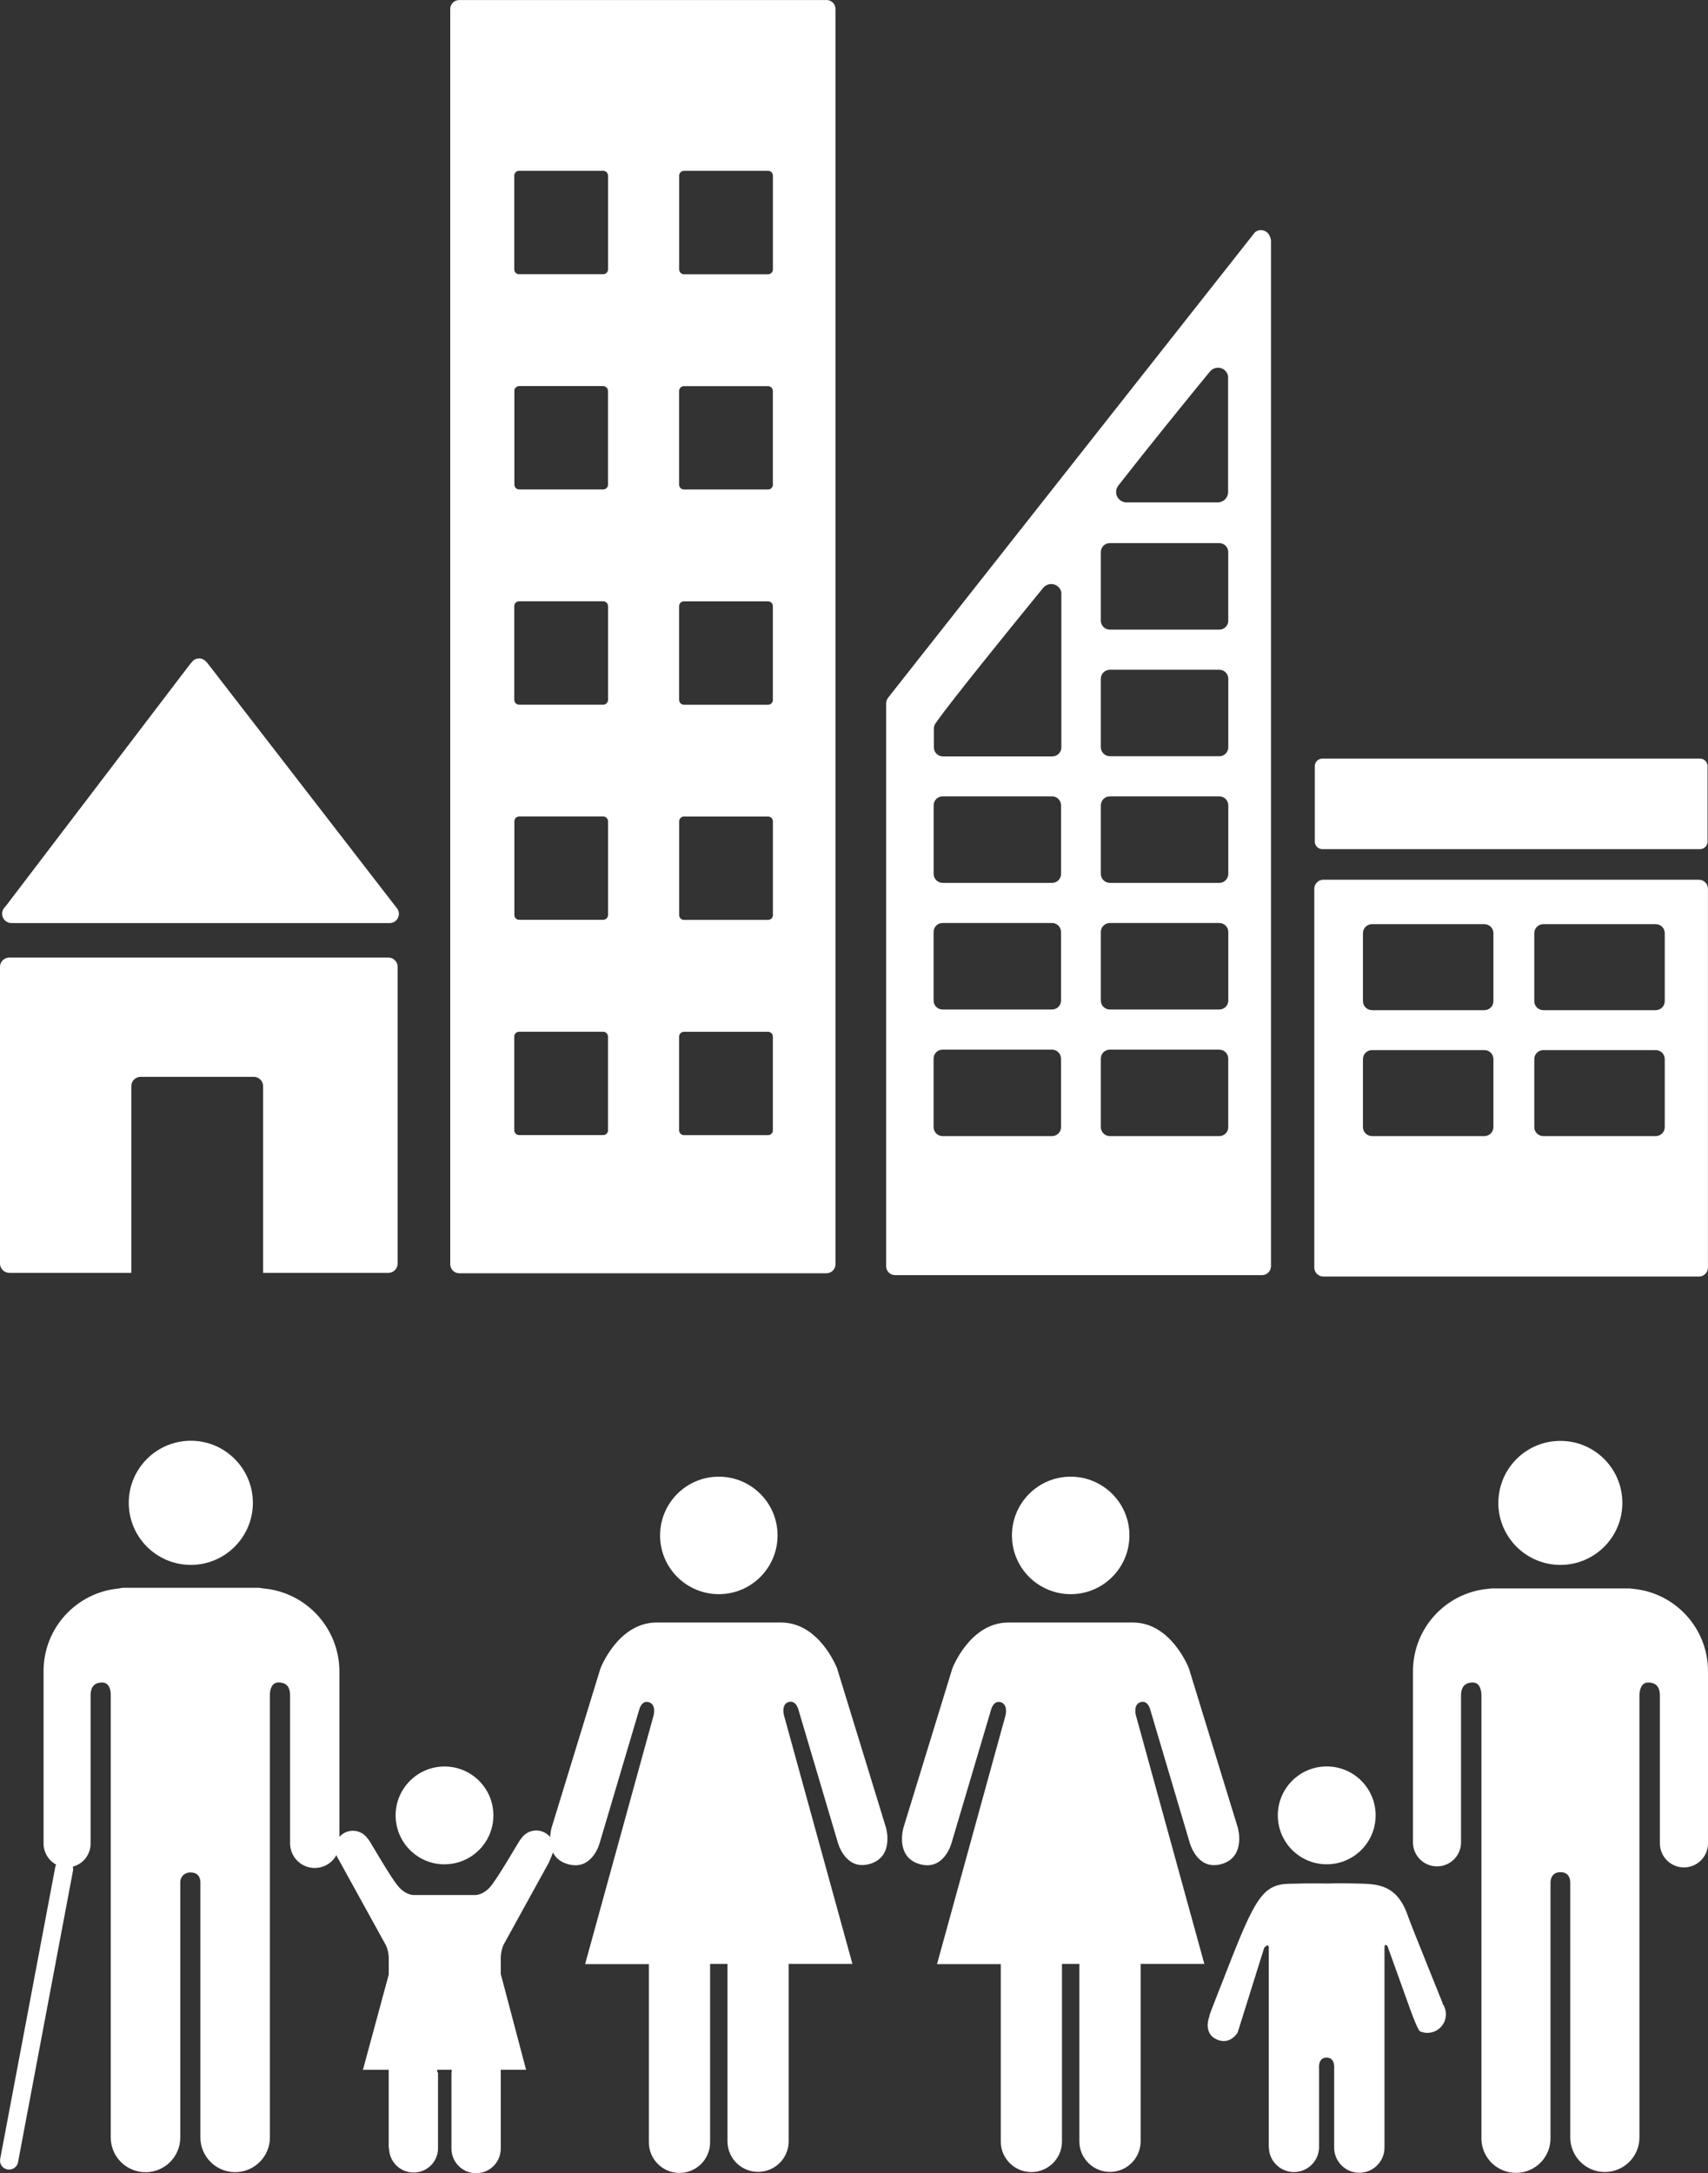 <?xml version="1.0" encoding="UTF-8" standalone="no"?>
<svg
   id="a"
   viewBox="0 0 338.04 430.03"
   version="1.1"
   width="338.04"
   height="430.03"
   xmlns="http://www.w3.org/2000/svg"
   xmlns:svg="http://www.w3.org/2000/svg">
  <rect x="0" y="0" width="338.04" height="430.03" fill="#333333" stroke="none"/>
  <defs
     id="defs425">
    <style
       id="style423">.b{fill:#fff;}</style>
  </defs>
  <g
     id="g441"
     transform="translate(-130.98,-85.39)">
    <g
       id="g431">
      <path
         class="b"
         d="m 133.22,268.05 h 74.87 c 1.01,0 1.83,-0.81 1.84,-1.82 0,-0.46 -0.17,-0.91 -0.48,-1.25 l -0.1,-0.11 -37.26,-48.2 -0.36,-0.4 c -0.35,-0.38 -0.84,-0.6 -1.35,-0.6 -0.45,0 -0.87,0.18 -1.2,0.47 l -0.22,0.26 -0.35,0.39 -36.34,47.7 -0.56,0.68 c -0.21,0.3 -0.31,0.66 -0.31,1.03 0,1.02 0.83,1.85 1.85,1.85 v 0 z"
         id="path427" />
      <path
         class="b"
         d="m 207.86,274.87 h -75.04 c -1.01,0 -1.84,0.82 -1.84,1.84 v 0 58.7 c 0,1.02 0.82,1.84 1.84,1.85 h 24.15 v -36.95 c 0,-1.01 0.82,-1.83 1.83,-1.84 h 22.41 c 1.01,0 1.83,0.82 1.84,1.83 v 0 36.96 h 24.79 c 1.02,0 1.84,-0.83 1.84,-1.85 v 0 -58.72 c -0.01,-1 -0.82,-1.81 -1.82,-1.82 z"
         id="path429" />
    </g>
    <path
       class="b"
       d="m 467.19,259.47 h -74.27 c -0.99,-0.02 -1.8,0.77 -1.82,1.76 v 0 75 c 0.02,0.99 0.83,1.78 1.82,1.76 h 74.27 c 0.99,0.02 1.81,-0.77 1.82,-1.76 v 0 -74.99 c -0.01,-0.99 -0.82,-1.78 -1.81,-1.77 h -0.02 m -40.63,48.96 c -0.01,0.99 -0.82,1.78 -1.81,1.77 h -22.19 c -0.99,0.01 -1.81,-0.78 -1.82,-1.77 v 0 -13.48 c 0.01,-0.99 0.82,-1.78 1.81,-1.77 h 22.2 c 0.99,-0.01 1.8,0.78 1.81,1.76 v 0 z m 0,-24.92 c -0.01,0.99 -0.82,1.78 -1.81,1.77 h -22.19 c -0.99,0.01 -1.81,-0.78 -1.82,-1.77 v 0 -13.49 c 0.02,-0.99 0.83,-1.78 1.82,-1.76 h 22.19 c 0.99,-0.01 1.8,0.78 1.81,1.76 v 0 z m 33.91,24.92 c -0.01,0.99 -0.82,1.78 -1.81,1.77 h -22.19 c -0.99,0.02 -1.81,-0.77 -1.82,-1.76 v 0 -13.49 c 0.01,-0.99 0.82,-1.78 1.81,-1.77 h 22.19 c 0.99,-0.02 1.81,0.77 1.82,1.76 v 0 z m 0,-24.92 c -0.01,0.99 -0.82,1.78 -1.81,1.77 h -22.19 c -0.99,0.02 -1.81,-0.77 -1.82,-1.76 v 0 -13.5 c 0.02,-0.99 0.83,-1.78 1.82,-1.76 h 22.18 c 0.99,-0.02 1.81,0.77 1.82,1.76 v 0 z"
       id="path433" />
    <path
       class="b"
       d="m 294.55,85.4 h -72.69 c -0.98,0 -1.78,0.8 -1.77,1.78 v 0 248.38 c 0,0.98 0.79,1.77 1.77,1.78 h 72.69 c 0.98,0 1.78,-0.8 1.79,-1.78 V 87.17 c 0,-0.99 -0.8,-1.78 -1.79,-1.78 m -43.23,223.65 c 0,0.53 -0.43,0.96 -0.96,0.96 h -16.64 c -0.53,0 -0.96,-0.43 -0.96,-0.96 V 290.5 c 0,-0.53 0.43,-0.95 0.95,-0.95 h 16.64 c 0.53,0 0.95,0.42 0.96,0.95 v 0 18.55 z m 0,-42.59 c 0,0.53 -0.43,0.95 -0.96,0.95 h -16.64 c -0.52,0 -0.93,-0.43 -0.94,-0.95 v -18.54 c 0,-0.53 0.42,-0.95 0.95,-0.96 h 16.63 c 0.53,0 0.95,0.42 0.96,0.95 v 0 z m 0,-42.58 c 0,0.53 -0.43,0.96 -0.96,0.96 h -16.64 c -0.53,0 -0.96,-0.43 -0.96,-0.96 v -18.55 c 0,-0.53 0.43,-0.95 0.96,-0.95 h 16.64 c 0.53,0 0.95,0.42 0.96,0.95 z m 0,-42.59 c 0,0.53 -0.43,0.96 -0.96,0.96 h -16.64 c -0.52,-0.01 -0.94,-0.44 -0.94,-0.97 v -18.54 c 0,-0.52 0.43,-0.94 0.95,-0.94 h 16.62 c 0.52,0 0.95,0.41 0.96,0.94 v 0 18.56 z m 0,-42.58 c 0,0.53 -0.43,0.95 -0.96,0.95 h -16.64 c -0.53,0 -0.95,-0.42 -0.96,-0.95 v -18.55 c 0,-0.53 0.43,-0.96 0.96,-0.96 h 16.64 c 0.53,0 0.96,0.43 0.96,0.96 v 0 z m 32.63,170.35 c 0,0.53 -0.43,0.96 -0.96,0.96 h -16.64 c -0.53,0 -0.95,-0.42 -0.96,-0.95 v 0 -18.55 c 0,-0.53 0.43,-0.95 0.95,-0.95 h 16.64 c 0.53,0 0.96,0.42 0.96,0.94 v 0 18.55 z m 0,-42.59 c 0,0.53 -0.42,0.95 -0.95,0.96 0,0 0,0 -0.01,0 h -16.63 c -0.52,0 -0.95,-0.41 -0.96,-0.94 0,0 0,-0.01 0,-0.02 v -18.54 c 0,-0.52 0.41,-0.95 0.94,-0.96 0,0 0.01,0 0.02,0 h 16.63 c 0.53,0 0.96,0.42 0.96,0.94 0,0 0,0 0,0.01 v 18.54 z m 0,-42.58 c 0,0.53 -0.43,0.96 -0.96,0.96 h -16.64 c -0.53,0 -0.95,-0.42 -0.96,-0.95 v 0 -18.56 c 0,-0.53 0.43,-0.95 0.95,-0.95 h 16.64 c 0.53,0 0.96,0.42 0.96,0.95 v 0 18.55 z m 0,-42.59 c 0,0.53 -0.43,0.96 -0.96,0.96 h -16.64 c -0.53,0 -0.95,-0.42 -0.96,-0.95 v 0 -18.56 c 0,-0.52 0.43,-0.94 0.95,-0.94 h 16.64 c 0.52,0 0.95,0.41 0.96,0.93 v 0 18.56 z m 0,-42.58 c 0,0.53 -0.43,0.95 -0.96,0.95 h -16.63 c -0.53,0 -0.95,-0.42 -0.96,-0.95 v 0 -18.56 c 0,-0.53 0.42,-0.95 0.95,-0.96 h 16.64 c 0.53,0 0.96,0.42 0.96,0.95 v 0 18.56 z"
       id="path435" />
    <path
       class="b"
       d="m 468.93,251.93 c 0,0.82 -0.67,1.49 -1.49,1.49 h -74.75 c -0.82,0 -1.49,-0.67 -1.49,-1.49 v -14.94 c 0,-0.82 0.67,-1.49 1.49,-1.49 h 74.75 c 0.82,0 1.49,0.67 1.49,1.49 z"
       id="path437" />
    <path
       class="b"
       d="m 382.35,132.31 c -0.23,-0.82 -0.98,-1.38 -1.83,-1.39 -0.37,0 -0.74,0.13 -1.04,0.34 l -0.13,0.09 -0.61,0.78 -71.43,90.61 -0.33,0.44 c -0.38,0.37 -0.61,0.88 -0.62,1.41 v 111.35 c 0,0.98 0.8,1.78 1.78,1.77 h 72.61 c 0.98,0 1.77,-0.79 1.78,-1.77 v 0 -202.89 c 0,-0.26 -0.06,-0.51 -0.17,-0.75 z m -30.07,49.21 0.5,-0.64 c 4.88,-6.27 13.12,-16.43 17.14,-21.34 l 0.53,-0.63 c 0.39,-0.48 0.98,-0.76 1.6,-0.76 0.98,0 1.81,0.7 1.99,1.66 v 22.95 c 0,1.11 -0.89,2.01 -1.99,2.04 h -18.19 c -1.1,-0.03 -1.98,-0.94 -1.99,-2.04 0,-0.45 0.15,-0.89 0.42,-1.25 z m -11.3,126.9 c 0,0.98 -0.79,1.77 -1.77,1.78 h -21.68 c -0.98,0 -1.77,-0.79 -1.78,-1.77 v 0 -13.57 c 0,-0.98 0.79,-1.77 1.77,-1.77 h 21.67 c 0.98,0 1.77,0.79 1.78,1.77 v 0 13.56 z m 0,-25.05 c 0,0.98 -0.79,1.77 -1.77,1.78 h -21.68 c -0.98,0 -1.77,-0.79 -1.78,-1.77 v 0 -13.57 c 0,-0.98 0.78,-1.77 1.76,-1.78 0,0 0.01,0 0.02,0 h 21.66 c 0.98,0 1.77,0.78 1.78,1.76 0,0 0,0.01 0,0.02 v 13.56 z m 0,-25.05 c 0,0.98 -0.79,1.77 -1.77,1.77 h -21.67 c -0.98,0 -1.77,-0.79 -1.78,-1.77 v 0 -13.57 c 0,-0.98 0.79,-1.77 1.77,-1.78 h 21.67 c 0.98,0 1.77,0.79 1.78,1.77 v 0 13.57 z m 0.06,-54.9 v 29.87 c 0,0.98 -0.8,1.77 -1.78,1.78 H 317.6 c -0.98,0 -1.78,-0.79 -1.79,-1.77 v 0 -3.77 c 0,-0.23 0.05,-0.45 0.13,-0.66 0.03,-0.07 0.07,-0.14 0.11,-0.21 0.05,-0.08 0.1,-0.16 0.16,-0.23 0.05,-0.08 0.13,-0.19 0.2,-0.29 2.77,-3.98 15.26,-19.36 20.51,-25.79 l 0.53,-0.64 c 0.39,-0.48 0.98,-0.75 1.6,-0.75 0.97,0 1.81,0.7 1.99,1.66 z m 33.04,105 c 0,0.98 -0.8,1.78 -1.78,1.78 h -21.66 c -0.98,0 -1.78,-0.79 -1.79,-1.77 v 0 -13.57 c 0,-0.98 0.8,-1.78 1.78,-1.77 h 21.66 c 0.98,0 1.77,0.79 1.78,1.77 v 13.56 z m 0,-25.05 c 0,0.98 -0.8,1.78 -1.78,1.78 h -21.66 c -0.98,0 -1.78,-0.79 -1.79,-1.77 v 0 -13.57 c 0,-0.98 0.79,-1.77 1.77,-1.78 h 21.68 c 0.98,0 1.78,0.8 1.78,1.78 v 0 z m 0,-25.05 c 0,0.98 -0.8,1.77 -1.78,1.77 h -21.66 c -0.98,0 -1.78,-0.79 -1.79,-1.77 v 0 -13.57 c 0,-0.98 0.8,-1.78 1.78,-1.78 h 21.67 c 0.98,0 1.78,0.8 1.78,1.78 v 0 13.56 z m 0,-25.06 c 0,0.98 -0.8,1.77 -1.78,1.77 h -21.66 c -0.98,0 -1.78,-0.79 -1.79,-1.77 v 0 -13.56 c 0,-0.98 0.8,-1.78 1.78,-1.78 h 21.67 c 0.98,0 1.78,0.8 1.78,1.78 v 0 z m 0,-25.06 c 0,0.98 -0.8,1.78 -1.78,1.78 h -21.66 c -0.98,0 -1.78,-0.79 -1.79,-1.77 v 0 -13.57 c 0,-0.98 0.79,-1.78 1.77,-1.78 h 21.67 c 0.98,0 1.78,0.8 1.78,1.78 v 0 13.56 z"
       id="path439" />
  </g>
  <g
     id="g467"
     transform="translate(-130.98,-85.39)">
    <path
       class="b"
       d="m 427.53,382.77 c 0,-6.78 5.5,-12.27 12.28,-12.26 6.78,0 12.27,5.5 12.26,12.28 0,6.77 -5.49,12.26 -12.26,12.26 -6.78,0 -12.28,-5.5 -12.29,-12.28"
       id="path443" />
    <path
       class="b"
       d="m 454.16,399.78 c 8.42,0.78 14.87,7.85 14.86,16.31 v 34.06 c 0,2.63 -2.13,4.76 -4.76,4.76 -2.63,0 -4.76,-2.13 -4.76,-4.76 V 420.9 c 0,-1.1 -0.31,-2.58 -2.32,-2.58 -1.39,0 -1.68,1.47 -1.73,2.4 v 87.62 c 0,3.78 -3.07,6.84 -6.85,6.84 -3.77,0 -6.83,-3.06 -6.84,-6.84 v -50.49 c 0,-0.56 -0.2,-2 -1.94,-2 v 0 c -1.74,0 -1.96,1.45 -1.97,2 v 50.49 c 0.1,3.78 -2.89,6.92 -6.66,7.01 -3.78,0.1 -6.92,-2.89 -7.01,-6.66 0,-0.12 0,-0.23 0,-0.35 v -87.62 c -0.04,-0.94 -0.35,-2.4 -1.72,-2.4 -2.01,0 -2.32,1.48 -2.32,2.58 v 29.25 c -0.11,2.63 -2.33,4.66 -4.96,4.55 -2.47,-0.11 -4.44,-2.08 -4.55,-4.55 v -34.06 c 0,-8.47 6.45,-15.54 14.88,-16.31 0.29,-0.04 0.59,-0.07 0.89,-0.08 h 26.81 c 0.31,0 0.63,0.03 0.94,0.08"
       id="path445" />
    <path
       class="b"
       d="m 354.51,389.21 c 0,-6.42 -5.21,-11.62 -11.63,-11.62 -6.42,0 -11.62,5.21 -11.62,11.63 0,6.42 5.21,11.62 11.63,11.62 v 0 c 6.42,0 11.62,-5.21 11.62,-11.63"
       id="path447" />
    <path
       class="b"
       d="m 319.46,415.55 -9.67,31.49 c 0,0 -1.72,5.77 3.17,7.21 4.89,1.44 6.35,-4.19 6.35,-4.19 l 7.79,-26.26 c 0,0 0.44,-2.02 1.94,-1.58 1.5,0.44 0.95,2.59 0.95,2.59 l -13.56,49.24 h 12.62 v 35.25 c 0.09,3.35 2.88,5.98 6.22,5.89 3.22,-0.09 5.81,-2.68 5.89,-5.89 v -35.29 h 3.44 v 35.25 c 0.09,3.35 2.88,5.99 6.23,5.9 3.22,-0.09 5.81,-2.68 5.9,-5.9 v -35.25 h 12.61 l -13.56,-49.24 c 0,0 -0.57,-2.12 0.94,-2.57 1.52,-0.44 1.94,1.58 1.94,1.58 l 7.79,26.26 c 0,0 1.48,5.63 6.34,4.19 4.86,-1.44 3.17,-7.19 3.17,-7.19 l -9.67,-31.49 c 0,0 -3.45,-9.1 -11.09,-9.1 h -24.65 c -7.65,0 -11.09,9.1 -11.09,9.1"
       id="path449" />
    <path
       class="b"
       d="m 284.87,389.21 c 0,-6.42 -5.21,-11.62 -11.63,-11.62 -6.42,0 -11.62,5.21 -11.62,11.63 0,6.42 5.21,11.62 11.63,11.62 v 0 c 6.42,0 11.62,-5.21 11.62,-11.63"
       id="path451" />
    <path
       class="b"
       d="m 249.81,415.55 -9.66,31.49 c 0,0 -1.73,5.77 3.17,7.21 4.9,1.44 6.35,-4.19 6.35,-4.19 l 7.79,-26.26 c 0,0 0.42,-2.02 1.94,-1.58 1.52,0.44 0.94,2.59 0.94,2.59 l -13.56,49.24 h 12.62 v 35.25 c 0,3.35 2.71,6.06 6.06,6.06 3.35,0 6.06,-2.71 6.06,-6.06 v 0 -35.29 h 3.44 v 35.25 c 0.09,3.35 2.88,5.98 6.22,5.89 3.22,-0.09 5.81,-2.68 5.89,-5.89 v -35.25 h 12.62 l -13.56,-49.24 c 0,0 -0.58,-2.16 0.94,-2.59 1.51,-0.43 1.95,1.58 1.95,1.58 l 7.79,26.26 c 0,0 1.48,5.63 6.35,4.19 4.87,-1.44 3.17,-7.17 3.17,-7.17 l -9.67,-31.49 c 0,0 -3.45,-9.1 -11.09,-9.1 h -24.65 c -7.64,0 -11.11,9.1 -11.11,9.1"
       id="path453" />
    <path
       class="b"
       d="m 393.56,454.29 c 5.35,0 9.68,-4.33 9.68,-9.68 0,-5.35 -4.33,-9.68 -9.68,-9.68 -5.35,0 -9.67,4.33 -9.68,9.67 0,5.34 4.31,9.68 9.65,9.69 h 0.03"
       id="path455" />
    <path
       class="b"
       d="m 370.36,484.36 c -0.47,1.13 -0.86,3.55 1.41,4.58 2.66,1.22 4.15,-1.33 4.15,-1.33 l 5.26,-16.78 c 0,0 0.91,-1.12 0.91,0.04 v 39.5 h 0.02 c 0.08,2.74 2.37,4.9 5.11,4.82 2.63,-0.08 4.74,-2.19 4.82,-4.82 v -15.61 c 0,0 -0.29,-2.22 1.49,-2.22 1.78,0 1.5,2.22 1.5,2.22 v 15.59 c 0,2.75 2.23,4.98 4.98,4.98 2.75,0 4.98,-2.23 4.98,-4.98 v -39.5 c 0,-1.16 0.61,-0.33 0.61,-0.33 l 4.13,11.49 c 0,0 1.77,5.13 2.34,5.36 1.87,0.78 4.01,-0.11 4.79,-1.97 v 0 c 0.5,-1.18 0.35,-2.53 -0.39,-3.56 l 0.04,-0.04 c -0.12,-0.37 -6.17,-15.2 -6.88,-17.28 -2.18,-6.37 -6.16,-6.32 -9.98,-6.42 -3.82,-0.11 -6.12,0 -6.12,0 0,0 -2.44,-0.1 -7.5,0.05 -5.05,0.15 -6.65,2.75 -12.2,17.06 -0.79,2.06 -3.48,8.73 -3.51,9.13 l 0.04,0.03 z"
       id="path457" />
    <path
       class="b"
       d="m 168.73,395.05 c 6.78,0 12.29,-5.49 12.3,-12.27 0,-6.78 -5.49,-12.29 -12.27,-12.3 -6.78,0 -12.29,5.49 -12.3,12.27 v 0 c 0,6.79 5.49,12.28 12.27,12.3 z"
       id="path459" />
    <path
       class="b"
       d="m 183.17,399.72 c -0.33,-0.07 -0.65,-0.11 -0.98,-0.14 h -26.84 c -0.3,0.02 -0.6,0.07 -0.89,0.14 -8.44,0.8 -14.88,7.9 -14.86,16.37 v 34.06 c -0.01,1.75 0.95,3.37 2.49,4.2 -0.07,0.13 -0.12,0.27 -0.16,0.42 l -10.91,57.8 c -0.2,0.96 0.42,1.9 1.38,2.09 h 0.05 c 0.11,0.03 0.22,0.04 0.33,0.04 0.87,0 1.62,-0.61 1.77,-1.47 l 10.9,-57.8 c 0.02,-0.23 0,-0.45 -0.07,-0.67 2.09,-0.54 3.55,-2.44 3.53,-4.61 V 420.9 c 0,-1.1 0.29,-2.58 2.29,-2.58 1.38,0 1.7,1.47 1.7,2.4 v 87.62 c 0,3.8 3.08,6.88 6.88,6.88 3.8,0 6.88,-3.08 6.88,-6.88 v -50.49 c -0.02,-1.05 0.82,-1.92 1.87,-1.94 0.06,0 0.13,0 0.19,0 v 0 c 1.74,0 1.92,1.38 1.92,1.93 v 50.49 c 0,3.8 3.08,6.88 6.88,6.88 3.8,0 6.88,-3.08 6.88,-6.88 v -87.62 c 0,-0.94 0.33,-2.4 1.7,-2.4 2.02,0 2.29,1.48 2.29,2.58 v 29.25 c 0,2.69 2.18,4.88 4.88,4.88 2.7,0 4.88,-2.18 4.88,-4.88 v -34.06 c -0.04,-8.5 -6.52,-15.58 -14.98,-16.37 z"
       id="path461" />
    <path
       class="b"
       d="m 230.6,470.29 8.98,-16.3 c 0,0 1.08,-2.34 1.08,-2.9 -0.03,-1.96 -1.65,-3.52 -3.61,-3.49 -1.18,0.02 -2.28,0.63 -2.92,1.62 h -0.04 c -0.28,0.24 -4.8,8.26 -6.29,9.76 -1.57,1.59 -2.99,1.39 -2.99,1.39 h -11.73 c 0,0 -1.42,0.2 -2.99,-1.39 -1.51,-1.49 -6.01,-9.52 -6.29,-9.76 l -0.03,0.03 c -1.08,-1.64 -3.28,-2.08 -4.92,-1 -0.96,0.63 -1.55,1.69 -1.59,2.84 0.05,0.53 0.17,1.05 0.35,1.55 l 9.74,17.66 c 0.33,0.73 0.53,1.52 0.57,2.33 v 3.48 l -5.11,18.85 h 5.1 v 15.52 h 0.07 c 0.03,2.66 2.19,4.8 4.85,4.8 2.64,0.02 4.81,-2.1 4.84,-4.74 v -14.96 c -0.14,-0.18 -0.2,-0.4 -0.17,-0.63 h 2.88 c 0.03,0.21 0,0.42 -0.05,0.63 v 14.96 c 0,2.69 2.18,4.88 4.88,4.88 2.7,0 4.88,-2.18 4.88,-4.88 v -15.59 h 5.01 l -5.01,-18.96 v -3.37 c 0.04,-0.8 0.21,-1.59 0.51,-2.33 z"
       id="path463" />
    <path
       class="b"
       d="m 218.95,454.29 c 5.35,0 9.68,-4.33 9.68,-9.67 0,-5.35 -4.33,-9.68 -9.67,-9.68 -5.34,0 -9.68,4.33 -9.68,9.67 0,5.34 4.31,9.68 9.65,9.69 h 0.02 z"
       id="path465" />
  </g>
</svg>
